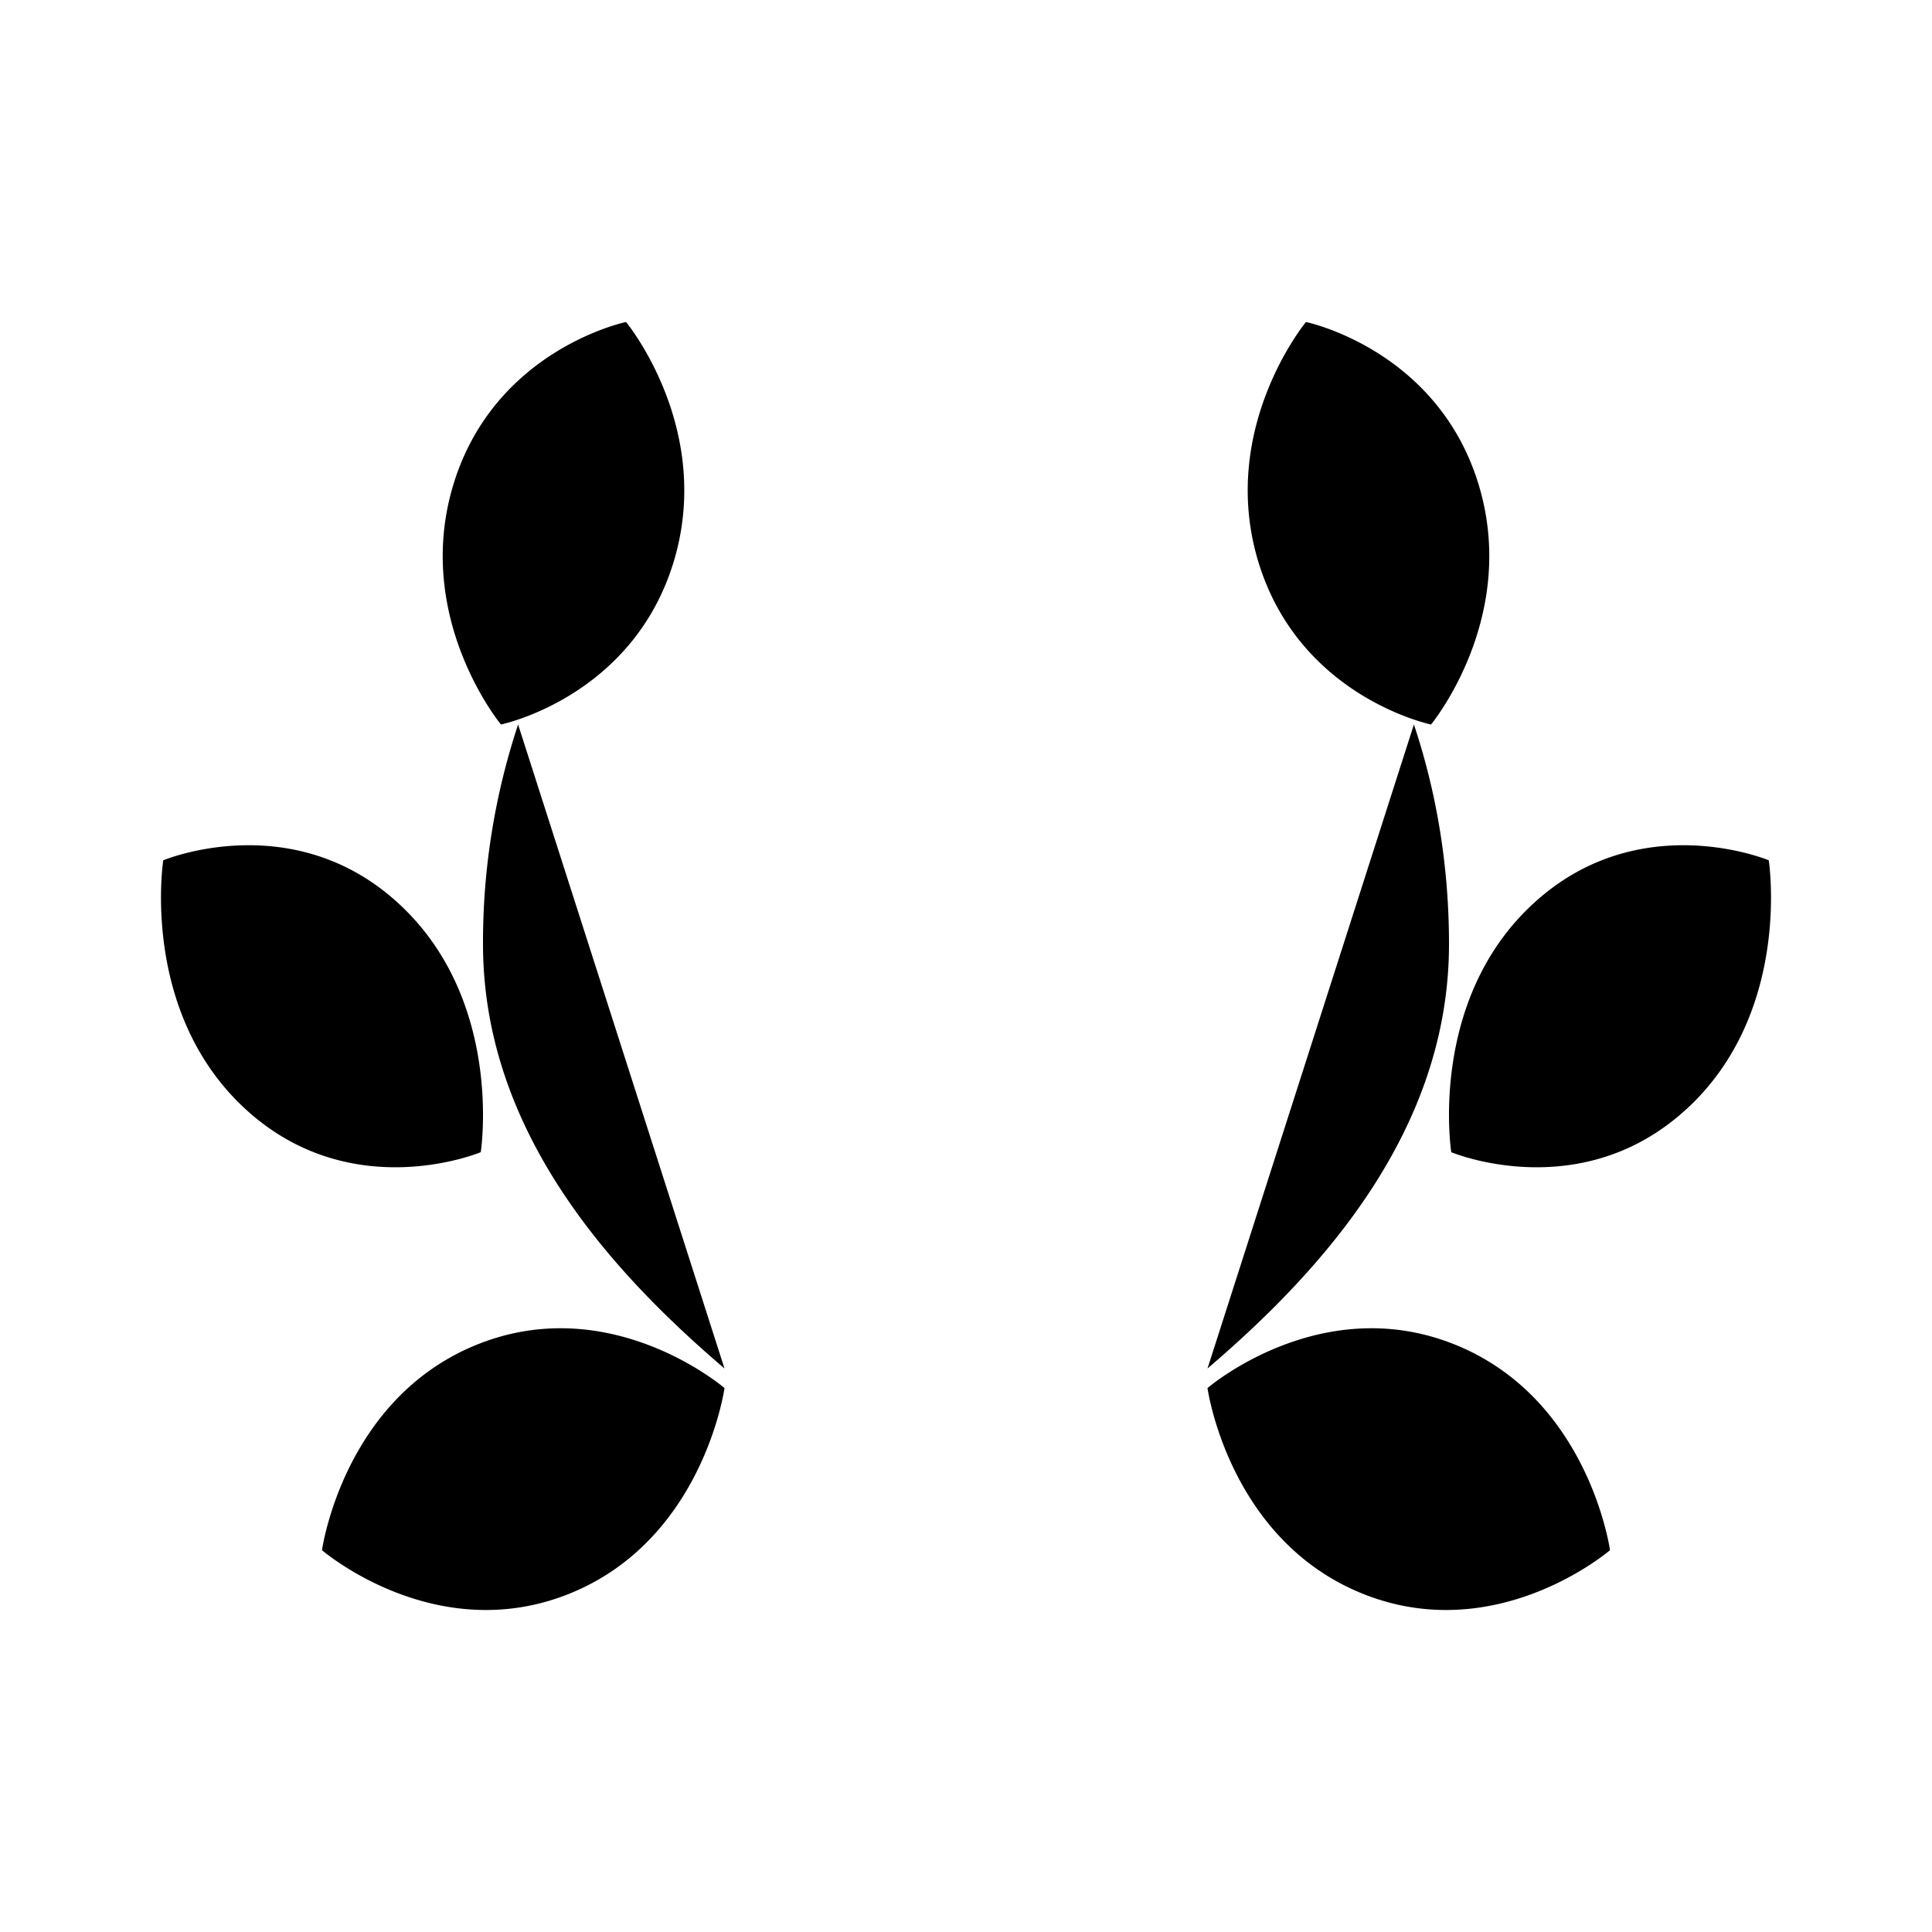 <svg xmlns="http://www.w3.org/2000/svg" viewBox="0 0 24 24"><path d="M18.362 6c.518 1.667-.585 3-.585 3s-1.62-.334-2.139-2c-.518-1.667.585-3 .585-3s1.62.334 2.139 2M20.95 13.777c-1.314 1.21-2.922.536-2.922.536s-.294-1.882 1.021-3.09c1.315-1.21 2.923-.536 2.923-.536s.294 1.882-1.021 3.09M16.926 19.797C15.26 19.126 15 17.243 15 17.243s1.407-1.212 3.074-.54S20 19.257 20 19.257s-1.407 1.212-3.074.54M17.564 9c.282.842.436 1.763.436 2.727 0 2.33-1.595 4.072-3 5.273M5.638 6c-.518 1.667.585 3 .585 3s1.62-.334 2.139-2c.518-1.667-.585-3-.585-3s-1.62.334-2.139 2M3.049 13.777c1.315 1.21 2.923.536 2.923.536s.294-1.882-1.021-3.09c-1.315-1.21-2.923-.536-2.923-.536s-.294 1.882 1.021 3.09M7.074 19.797C8.74 19.126 9 17.243 9 17.243s-1.407-1.212-3.074-.54S4 19.257 4 19.257s1.407 1.212 3.074.54M6.436 9A8.6 8.6 0 0 0 6 11.727C6 14.057 7.595 15.8 9 17"/></svg>